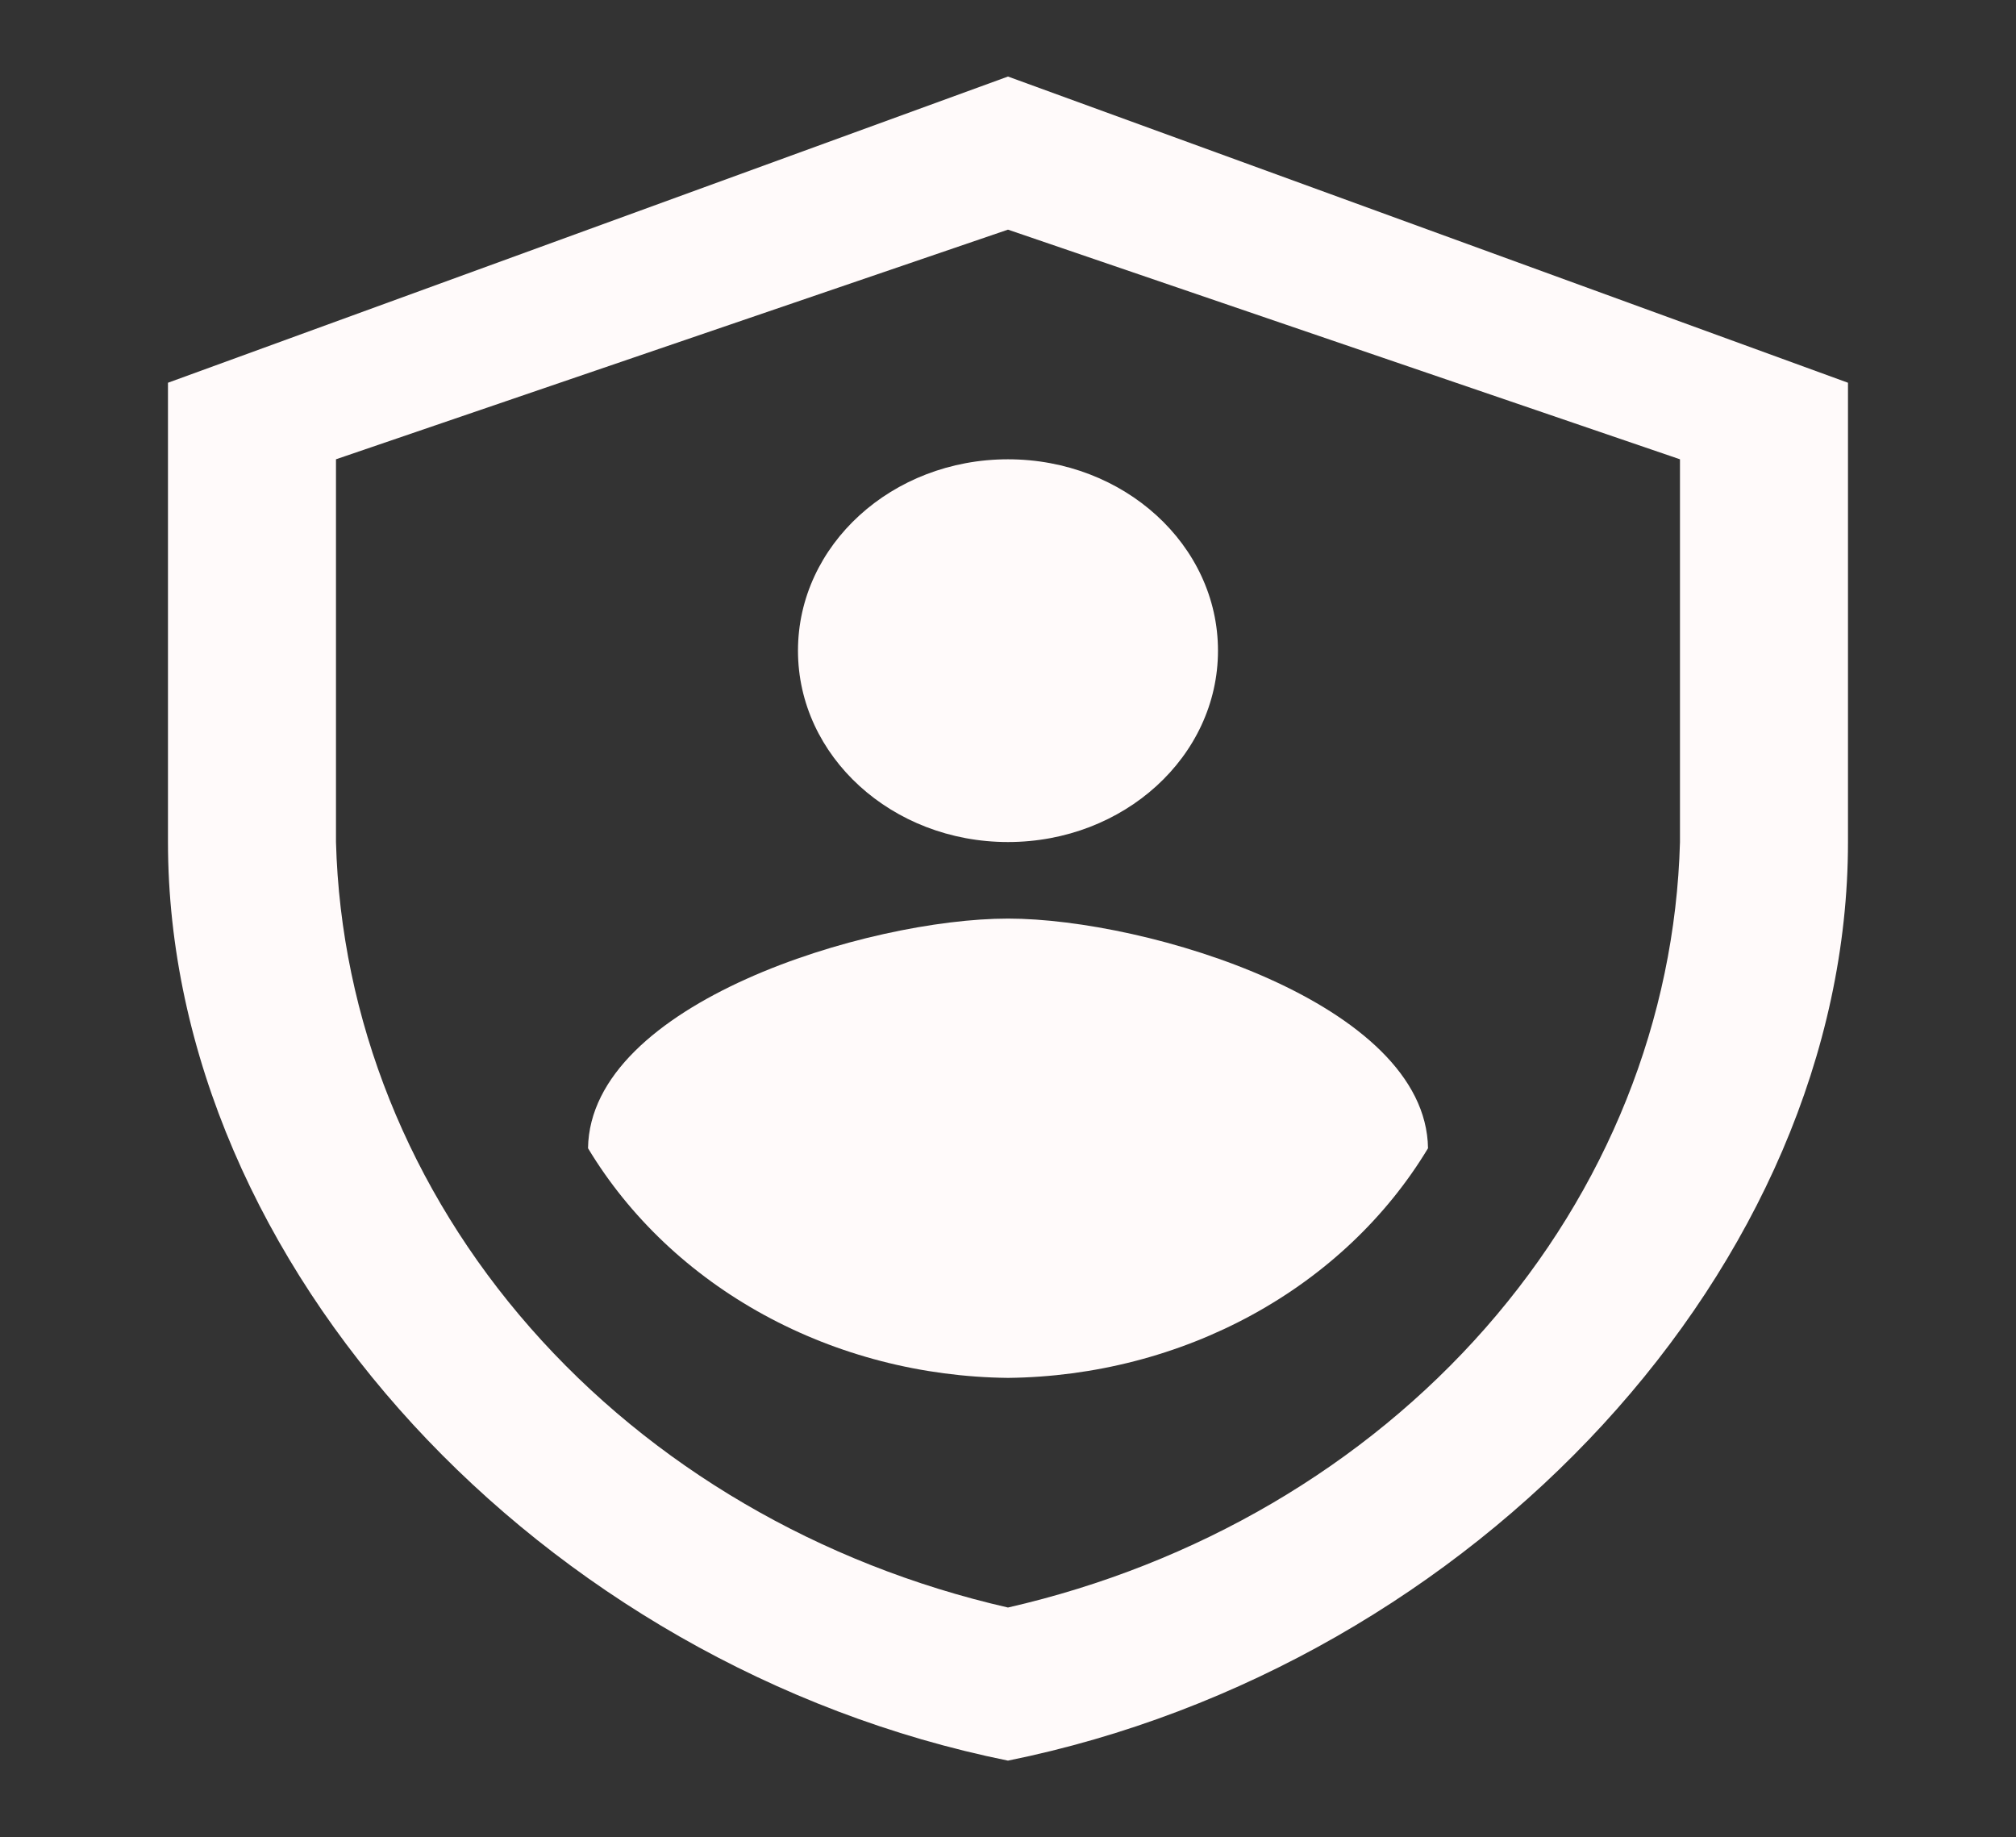 <svg width="248" height="226" viewBox="0 0 248 226" fill="none" xmlns="http://www.w3.org/2000/svg">
<rect x="0" y="0" width="248" height="226" fill="#333333" stroke="none"/>
<g style="mix-blend-mode:hard-light">
<path d="M123.997 216.583C66.575 204.953 20.664 155.581 20.664 103.583V47.083L123.997 9.416L227.331 47.083V103.583C227.331 155.6 181.42 204.953 123.997 216.583ZM41.331 56.499V103.583C41.921 125.355 50.325 146.352 65.254 163.358C80.184 180.365 100.818 192.445 123.997 197.749C147.177 192.445 167.811 180.365 182.741 163.358C197.67 146.352 206.074 125.355 206.664 103.583V56.499L123.997 28.249L41.331 56.499Z" fill="#FFFAFA"/>
<path d="M123.997 103.583C138.265 103.583 149.831 93.043 149.831 80.042C149.831 67.04 138.265 56.5 123.997 56.5C109.73 56.5 98.164 67.04 98.164 80.042C98.164 93.043 109.73 103.583 123.997 103.583Z" fill="#FFFAFA"/>
<path d="M72.336 141.25C77.429 149.708 84.897 156.781 93.975 161.745C103.054 166.709 113.416 169.385 124.003 169.5C134.589 169.385 144.952 166.709 154.03 161.745C163.108 156.781 170.576 149.708 175.669 141.25C175.411 123.396 141.135 113 124.003 113C106.777 113 72.594 123.396 72.336 141.25Z" fill="#FFFAFA"/>
</g>
</svg>
